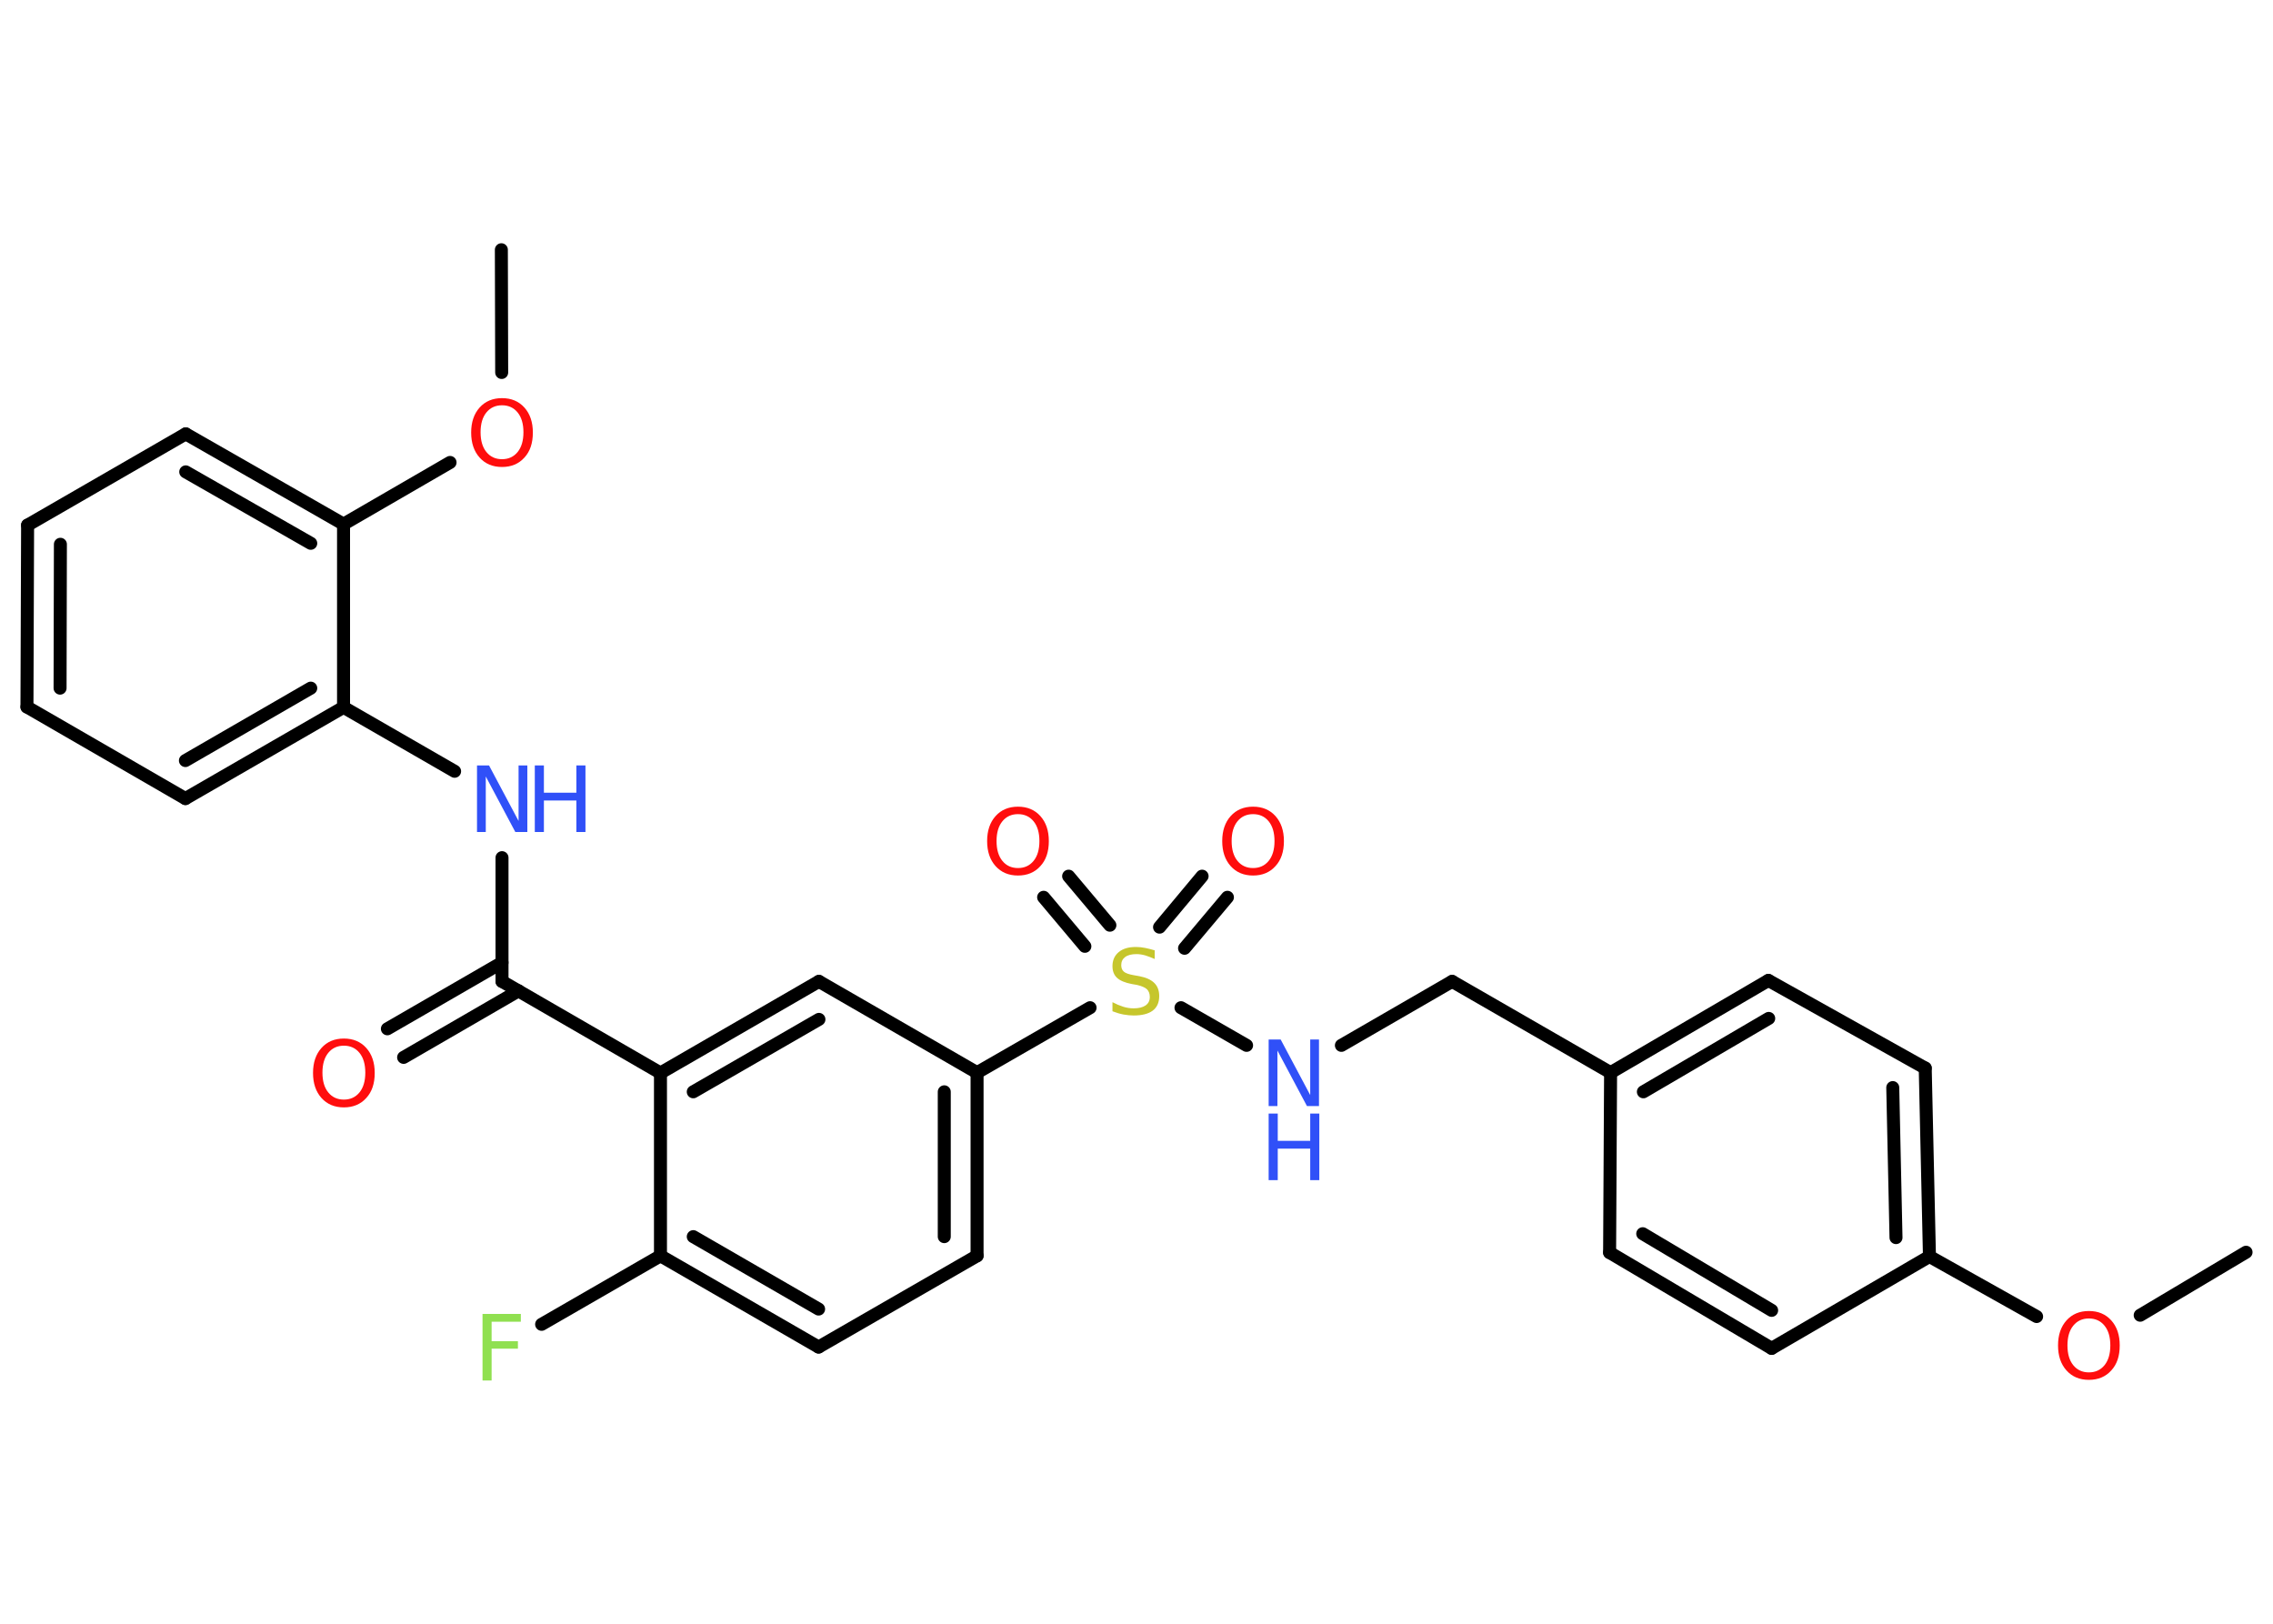 <?xml version='1.0' encoding='UTF-8'?>
<!DOCTYPE svg PUBLIC "-//W3C//DTD SVG 1.1//EN" "http://www.w3.org/Graphics/SVG/1.1/DTD/svg11.dtd">
<svg version='1.2' xmlns='http://www.w3.org/2000/svg' xmlns:xlink='http://www.w3.org/1999/xlink' width='70.0mm' height='50.0mm' viewBox='0 0 70.0 50.0'>
  <desc>Generated by the Chemistry Development Kit (http://github.com/cdk)</desc>
  <g stroke-linecap='round' stroke-linejoin='round' stroke='#000000' stroke-width='.4' fill='#FF0D0D'>
    <rect x='.0' y='.0' width='70.0' height='50.0' fill='#FFFFFF' stroke='none'/>
    <g id='mol1' class='mol'>
      <line id='mol1bnd1' class='bond' x1='69.17' y1='38.56' x2='65.91' y2='40.5'/>
      <line id='mol1bnd2' class='bond' x1='62.72' y1='40.54' x2='59.42' y2='38.69'/>
      <g id='mol1bnd3' class='bond'>
        <line x1='59.42' y1='38.69' x2='59.29' y2='32.89'/>
        <line x1='58.39' y1='38.11' x2='58.29' y2='33.49'/>
      </g>
      <line id='mol1bnd4' class='bond' x1='59.29' y1='32.89' x2='54.46' y2='30.19'/>
      <g id='mol1bnd5' class='bond'>
        <line x1='54.46' y1='30.19' x2='49.6' y2='33.03'/>
        <line x1='54.47' y1='31.36' x2='50.61' y2='33.62'/>
      </g>
      <line id='mol1bnd6' class='bond' x1='49.6' y1='33.03' x2='44.72' y2='30.22'/>
      <line id='mol1bnd7' class='bond' x1='44.72' y1='30.22' x2='41.31' y2='32.19'/>
      <line id='mol1bnd8' class='bond' x1='38.39' y1='32.19' x2='36.37' y2='31.03'/>
      <g id='mol1bnd9' class='bond'>
        <line x1='35.71' y1='28.55' x2='37.02' y2='26.98'/>
        <line x1='36.48' y1='29.2' x2='37.8' y2='27.63'/>
      </g>
      <g id='mol1bnd10' class='bond'>
        <line x1='33.41' y1='29.14' x2='32.14' y2='27.63'/>
        <line x1='34.18' y1='28.49' x2='32.91' y2='26.98'/>
      </g>
      <line id='mol1bnd11' class='bond' x1='33.57' y1='31.03' x2='30.09' y2='33.03'/>
      <g id='mol1bnd12' class='bond'>
        <line x1='30.09' y1='38.67' x2='30.09' y2='33.03'/>
        <line x1='29.08' y1='38.08' x2='29.08' y2='33.62'/>
      </g>
      <line id='mol1bnd13' class='bond' x1='30.09' y1='38.67' x2='25.21' y2='41.48'/>
      <g id='mol1bnd14' class='bond'>
        <line x1='20.34' y1='38.67' x2='25.21' y2='41.48'/>
        <line x1='21.35' y1='38.08' x2='25.21' y2='40.31'/>
      </g>
      <line id='mol1bnd15' class='bond' x1='20.34' y1='38.67' x2='16.68' y2='40.78'/>
      <line id='mol1bnd16' class='bond' x1='20.34' y1='38.67' x2='20.34' y2='33.04'/>
      <line id='mol1bnd17' class='bond' x1='20.34' y1='33.04' x2='15.46' y2='30.22'/>
      <g id='mol1bnd18' class='bond'>
        <line x1='15.97' y1='30.51' x2='12.43' y2='32.56'/>
        <line x1='15.46' y1='29.64' x2='11.93' y2='31.68'/>
      </g>
      <line id='mol1bnd19' class='bond' x1='15.46' y1='30.22' x2='15.46' y2='26.41'/>
      <line id='mol1bnd20' class='bond' x1='14.0' y1='23.75' x2='10.58' y2='21.78'/>
      <g id='mol1bnd21' class='bond'>
        <line x1='5.71' y1='24.59' x2='10.58' y2='21.78'/>
        <line x1='5.71' y1='23.42' x2='9.57' y2='21.19'/>
      </g>
      <line id='mol1bnd22' class='bond' x1='5.71' y1='24.59' x2='.83' y2='21.77'/>
      <g id='mol1bnd23' class='bond'>
        <line x1='.85' y1='16.17' x2='.83' y2='21.77'/>
        <line x1='1.86' y1='16.76' x2='1.85' y2='21.19'/>
      </g>
      <line id='mol1bnd24' class='bond' x1='.85' y1='16.17' x2='5.72' y2='13.36'/>
      <g id='mol1bnd25' class='bond'>
        <line x1='10.58' y1='16.14' x2='5.72' y2='13.36'/>
        <line x1='9.57' y1='16.73' x2='5.72' y2='14.53'/>
      </g>
      <line id='mol1bnd26' class='bond' x1='10.58' y1='21.78' x2='10.58' y2='16.14'/>
      <line id='mol1bnd27' class='bond' x1='10.58' y1='16.14' x2='13.86' y2='14.24'/>
      <line id='mol1bnd28' class='bond' x1='15.45' y1='11.47' x2='15.44' y2='7.69'/>
      <g id='mol1bnd29' class='bond'>
        <line x1='25.22' y1='30.22' x2='20.34' y2='33.04'/>
        <line x1='25.22' y1='31.39' x2='21.35' y2='33.62'/>
      </g>
      <line id='mol1bnd30' class='bond' x1='30.09' y1='33.03' x2='25.22' y2='30.22'/>
      <line id='mol1bnd31' class='bond' x1='49.6' y1='33.03' x2='49.57' y2='38.57'/>
      <g id='mol1bnd32' class='bond'>
        <line x1='49.57' y1='38.57' x2='54.56' y2='41.52'/>
        <line x1='50.59' y1='37.99' x2='54.56' y2='40.35'/>
      </g>
      <line id='mol1bnd33' class='bond' x1='59.42' y1='38.69' x2='54.56' y2='41.52'/>
      <path id='mol1atm2' class='atom' d='M64.33 40.6q-.3 .0 -.48 .22q-.18 .22 -.18 .61q.0 .39 .18 .61q.18 .22 .48 .22q.3 .0 .48 -.22q.18 -.22 .18 -.61q.0 -.39 -.18 -.61q-.18 -.22 -.48 -.22zM64.33 40.37q.43 .0 .69 .29q.26 .29 .26 .77q.0 .49 -.26 .77q-.26 .29 -.69 .29q-.43 .0 -.69 -.29q-.26 -.29 -.26 -.77q.0 -.48 .26 -.77q.26 -.29 .69 -.29z' stroke='none'/>
      <g id='mol1atm8' class='atom'>
        <path d='M39.07 32.01h.37l.91 1.71v-1.71h.27v2.05h-.37l-.91 -1.71v1.71h-.27v-2.05z' stroke='none' fill='#3050F8'/>
        <path d='M39.07 34.29h.28v.84h1.0v-.84h.28v2.05h-.28v-.97h-1.0v.97h-.28v-2.05z' stroke='none' fill='#3050F8'/>
      </g>
      <path id='mol1atm9' class='atom' d='M35.56 29.26v.27q-.16 -.07 -.29 -.11q-.14 -.04 -.27 -.04q-.23 .0 -.35 .09q-.12 .09 -.12 .25q.0 .13 .08 .2q.08 .07 .31 .11l.17 .03q.31 .06 .46 .21q.15 .15 .15 .4q.0 .3 -.2 .45q-.2 .15 -.59 .15q-.14 .0 -.31 -.03q-.16 -.03 -.34 -.1v-.28q.17 .09 .33 .14q.16 .05 .32 .05q.24 .0 .37 -.09q.13 -.09 .13 -.26q.0 -.15 -.09 -.24q-.09 -.08 -.3 -.13l-.17 -.03q-.31 -.06 -.45 -.19q-.14 -.13 -.14 -.36q.0 -.27 .19 -.43q.19 -.16 .53 -.16q.14 .0 .29 .03q.15 .03 .31 .08z' stroke='none' fill='#C6C62C'/>
      <path id='mol1atm10' class='atom' d='M38.59 25.07q-.3 .0 -.48 .22q-.18 .22 -.18 .61q.0 .39 .18 .61q.18 .22 .48 .22q.3 .0 .48 -.22q.18 -.22 .18 -.61q.0 -.39 -.18 -.61q-.18 -.22 -.48 -.22zM38.59 24.84q.43 .0 .69 .29q.26 .29 .26 .77q.0 .49 -.26 .77q-.26 .29 -.69 .29q-.43 .0 -.69 -.29q-.26 -.29 -.26 -.77q.0 -.48 .26 -.77q.26 -.29 .69 -.29z' stroke='none'/>
      <path id='mol1atm11' class='atom' d='M31.35 25.07q-.3 .0 -.48 .22q-.18 .22 -.18 .61q.0 .39 .18 .61q.18 .22 .48 .22q.3 .0 .48 -.22q.18 -.22 .18 -.61q.0 -.39 -.18 -.61q-.18 -.22 -.48 -.22zM31.35 24.84q.43 .0 .69 .29q.26 .29 .26 .77q.0 .49 -.26 .77q-.26 .29 -.69 .29q-.43 .0 -.69 -.29q-.26 -.29 -.26 -.77q.0 -.48 .26 -.77q.26 -.29 .69 -.29z' stroke='none'/>
      <path id='mol1atm16' class='atom' d='M14.87 40.46h1.17v.24h-.9v.6h.81v.23h-.81v.98h-.28v-2.05z' stroke='none' fill='#90E050'/>
      <path id='mol1atm19' class='atom' d='M10.59 32.2q-.3 .0 -.48 .22q-.18 .22 -.18 .61q.0 .39 .18 .61q.18 .22 .48 .22q.3 .0 .48 -.22q.18 -.22 .18 -.61q.0 -.39 -.18 -.61q-.18 -.22 -.48 -.22zM10.59 31.98q.43 .0 .69 .29q.26 .29 .26 .77q.0 .49 -.26 .77q-.26 .29 -.69 .29q-.43 .0 -.69 -.29q-.26 -.29 -.26 -.77q.0 -.48 .26 -.77q.26 -.29 .69 -.29z' stroke='none'/>
      <g id='mol1atm20' class='atom'>
        <path d='M14.69 23.57h.37l.91 1.71v-1.71h.27v2.05h-.37l-.91 -1.71v1.71h-.27v-2.05z' stroke='none' fill='#3050F8'/>
        <path d='M16.47 23.57h.28v.84h1.0v-.84h.28v2.05h-.28v-.97h-1.0v.97h-.28v-2.05z' stroke='none' fill='#3050F8'/>
      </g>
      <path id='mol1atm27' class='atom' d='M15.46 12.48q-.3 .0 -.48 .22q-.18 .22 -.18 .61q.0 .39 .18 .61q.18 .22 .48 .22q.3 .0 .48 -.22q.18 -.22 .18 -.61q.0 -.39 -.18 -.61q-.18 -.22 -.48 -.22zM15.46 12.26q.43 .0 .69 .29q.26 .29 .26 .77q.0 .49 -.26 .77q-.26 .29 -.69 .29q-.43 .0 -.69 -.29q-.26 -.29 -.26 -.77q.0 -.48 .26 -.77q.26 -.29 .69 -.29z' stroke='none'/>
    </g>
  </g>
</svg>
